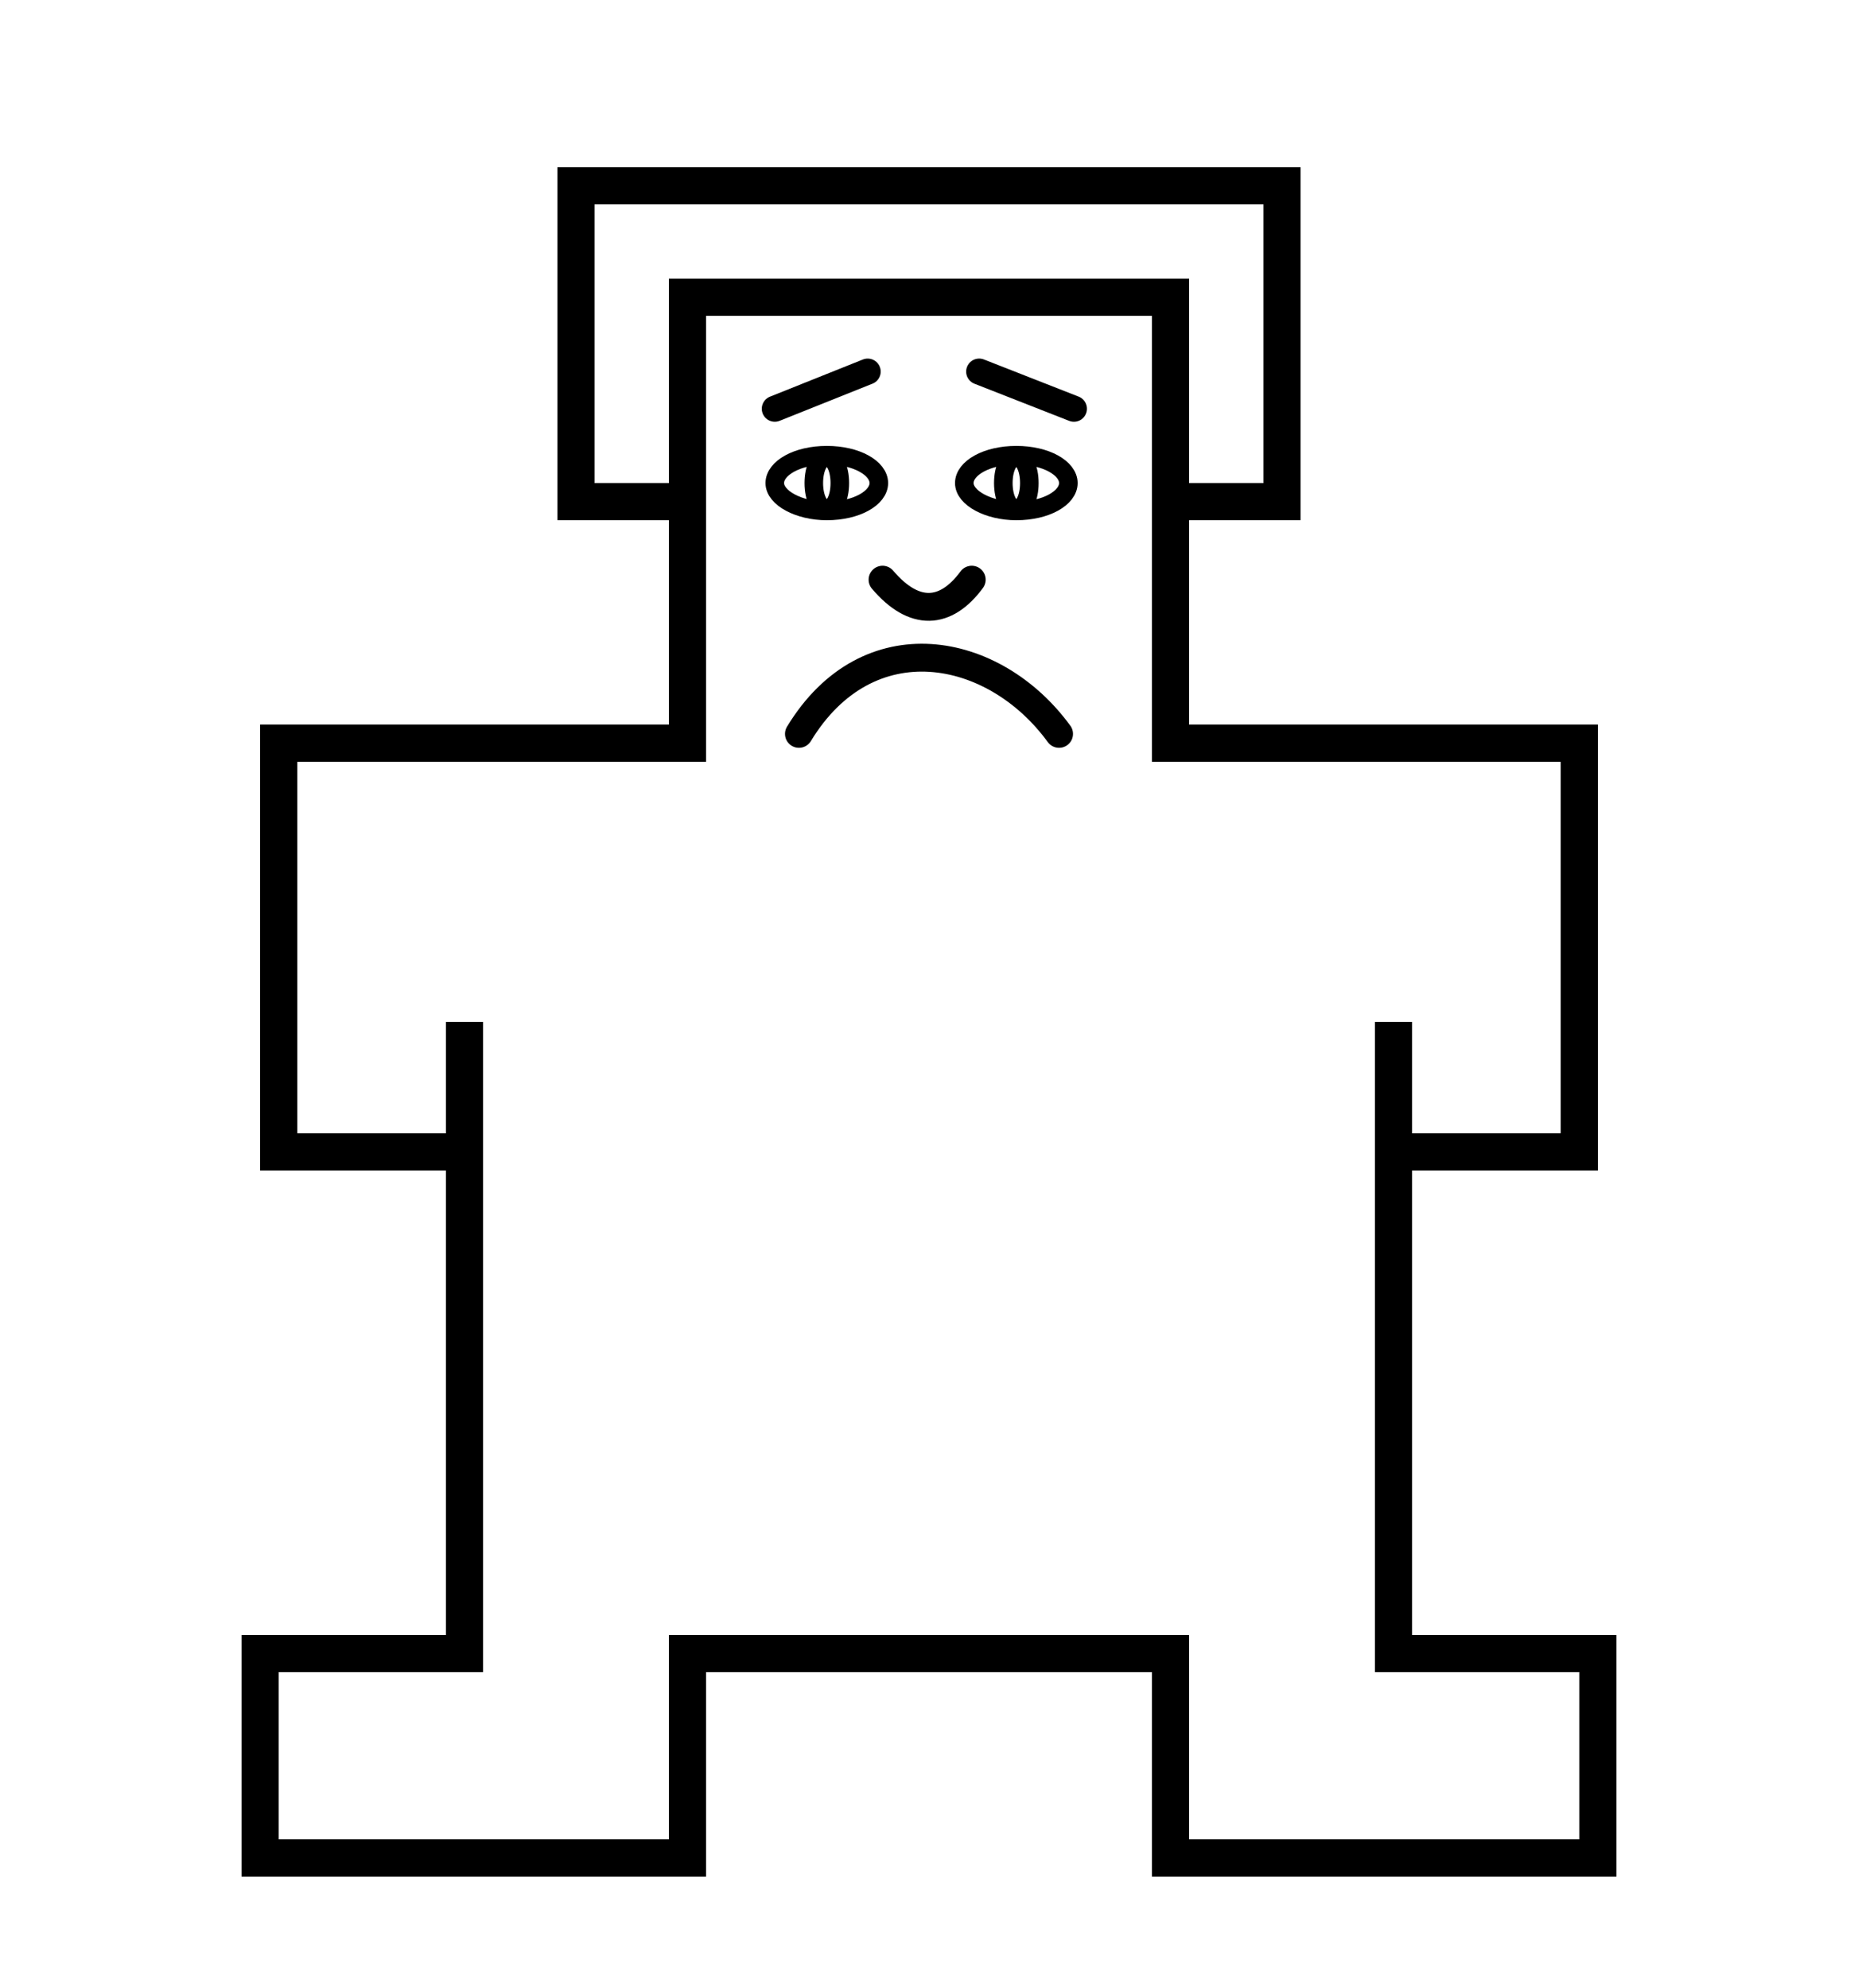 <?xml version="1.0" encoding="utf-8"?>
<!-- Generator: Adobe Illustrator 21.0.0, SVG Export Plug-In . SVG Version: 6.00 Build 0)  -->
<svg version="1.1"
	 id="svg3039" inkscape:version="0.48.2 r9819" sodipodi:docname="v-4.svg" xmlns:cc="http://creativecommons.org/ns#" xmlns:dc="http://purl.org/dc/elements/1.1/" xmlns:inkscape="http://www.inkscape.org/namespaces/inkscape" xmlns:rdf="http://www.w3.org/1999/02/22-rdf-syntax-ns#" xmlns:sodipodi="http://sodipodi.sourceforge.net/DTD/sodipodi-0.dtd" xmlns:svg="http://www.w3.org/2000/svg"
	 xmlns="http://www.w3.org/2000/svg" xmlns:xlink="http://www.w3.org/1999/xlink" x="0px" y="0px" viewBox="0 0 100 107"
	 style="enable-background:new 0 0 100 107;" xml:space="preserve">
<style type="text/css">
	.st0{fill:none;stroke:#000000;stroke-width:2;}
	.st1{fill:#FF0000;stroke:#000000;stroke-width:1.4;stroke-linecap:round;}
	.st2{fill:none;stroke:#000000;stroke-width:1.401;stroke-linecap:round;}
	.st3{fill:none;stroke:#000000;stroke-width:1.5;stroke-linecap:round;}
	.st4{fill:none;stroke:#000000;}
	.st5{fill:none;stroke:#000000;stroke-width:1.5;stroke-linecap:round;stroke-linejoin:round;}
	.st6{fill:none;stroke:#000000;stroke-width:1.516;}
	.st7{fill:#FF0000;stroke:#000000;stroke-width:2;stroke-linecap:round;}
	.st8{fill:none;stroke:#000000;stroke-width:2;stroke-linecap:round;}
	.st9{fill:none;stroke:#000000;stroke-linecap:round;}
	.st10{fill:#FF0000;stroke:#000000;stroke-width:1.5;stroke-linecap:round;}
	.st11{fill:none;stroke:#000000;stroke-width:1.3;}
	.st12{fill:none;stroke:#000000;stroke-width:1.151;stroke-linecap:round;stroke-linejoin:round;}
	.st13{fill:none;stroke:#000000;stroke-linejoin:round;}
	.st14{fill:none;stroke:#000000;stroke-linecap:round;stroke-linejoin:round;}
	.st15{fill:none;stroke:#000000;stroke-width:0.8;stroke-linecap:round;stroke-linejoin:round;}
	.st16{fill:none;stroke:#000000;stroke-width:1.726;stroke-linecap:round;stroke-linejoin:round;}
	.st17{fill:none;stroke:#000000;stroke-width:0.982;stroke-linecap:round;}
	.st18{fill:none;stroke:#000000;stroke-width:1.6;stroke-linecap:round;}
	.st19{fill:none;stroke:#000000;stroke-width:0.91;stroke-linecap:round;stroke-linejoin:round;}
	.st20{fill:none;stroke:#000000;stroke-width:1.2;stroke-linecap:round;}
	.st21{fill:none;stroke:#000000;stroke-width:1.3;stroke-linecap:round;}
	.st22{fill:none;stroke:#000000;stroke-width:1.506;stroke-linecap:round;stroke-miterlimit:5.5;}
	.st23{fill:none;stroke:#000000;stroke-width:1.4;}
	.st24{fill:none;stroke:#000000;stroke-width:1.4;stroke-linecap:round;}
	.st25{fill:none;stroke:#000000;stroke-width:1.5;}
	.st26{fill:none;stroke:#000000;stroke-width:1.3;stroke-linejoin:round;}
	.st27{fill:none;stroke:#000000;stroke-width:1.7;stroke-linecap:round;}
</style>
<path id="path3827_14_" inkscape:connector-curvature="0" sodipodi:nodetypes="ccccccccccccccccccccccccccccc" class="st0" d="
	M37,27v13H15v22h10v-7v34H14v11h23V89h26v11h23V89H75V55v7h10V40H63V16H37V27h-6V10h38v17h-6"/>
<path id="path3082_11_" inkscape:connector-curvature="0" sodipodi:nodetypes="cc" class="st1" d="M41.7,22l5-2"/>
<path id="path3084_11_" inkscape:connector-curvature="0" sodipodi:nodetypes="cc" class="st2" d="M52.7,20l5.1,2"/>
<path id="path4082_14_" inkscape:connector-curvature="0" sodipodi:nodetypes="cc" class="st3" d="M52.3,31.2c-1.4,1.9-3.1,2-4.8,0"
	/>
<path id="path4084_9_" sodipodi:cx="44.776852" sodipodi:cy="25.595287" sodipodi:rx="2.7541881" sodipodi:ry="1.5048656" sodipodi:type="arc" class="st4" d="
	M47.3,26c0,0.8-1.2,1.5-2.8,1.5c-1.5,0-2.8-0.7-2.8-1.5s1.2-1.5,2.8-1.5S47.3,25.2,47.3,26z"/>
<path id="path4130_9_" sodipodi:cx="44.776852" sodipodi:cy="25.595287" sodipodi:rx="2.7541881" sodipodi:ry="1.5048656" sodipodi:type="arc" class="st4" d="
	M57.5,26c0,0.8-1.2,1.5-2.8,1.5c-1.5,0-2.8-0.7-2.8-1.5s1.2-1.5,2.8-1.5S57.5,25.2,57.5,26z"/>
<path id="path4132_9_" sodipodi:cx="45.344723" sodipodi:cy="25.907619" sodipodi:rx="0.65305489" sodipodi:ry="1.2493224" sodipodi:type="arc" class="st4" d="
	M45.2,26c0,0.8-0.3,1.4-0.7,1.4s-0.7-0.6-0.7-1.4s0.3-1.4,0.7-1.4S45.2,25.2,45.2,26z"/>
<path id="path4134_9_" sodipodi:cx="45.344723" sodipodi:cy="25.907619" sodipodi:rx="0.65305489" sodipodi:ry="1.2493224" sodipodi:type="arc" class="st4" d="
	M55.4,26c0,0.8-0.3,1.4-0.7,1.4S54,26.8,54,26s0.3-1.4,0.7-1.4C55.1,24.6,55.4,25.2,55.4,26z"/>
<path id="path4105_5_" inkscape:connector-curvature="0" sodipodi:nodetypes="cc" class="st5" d="M57,39.5c-3.5-4.8-10.3-6.1-14,0"
	/>
</svg>
